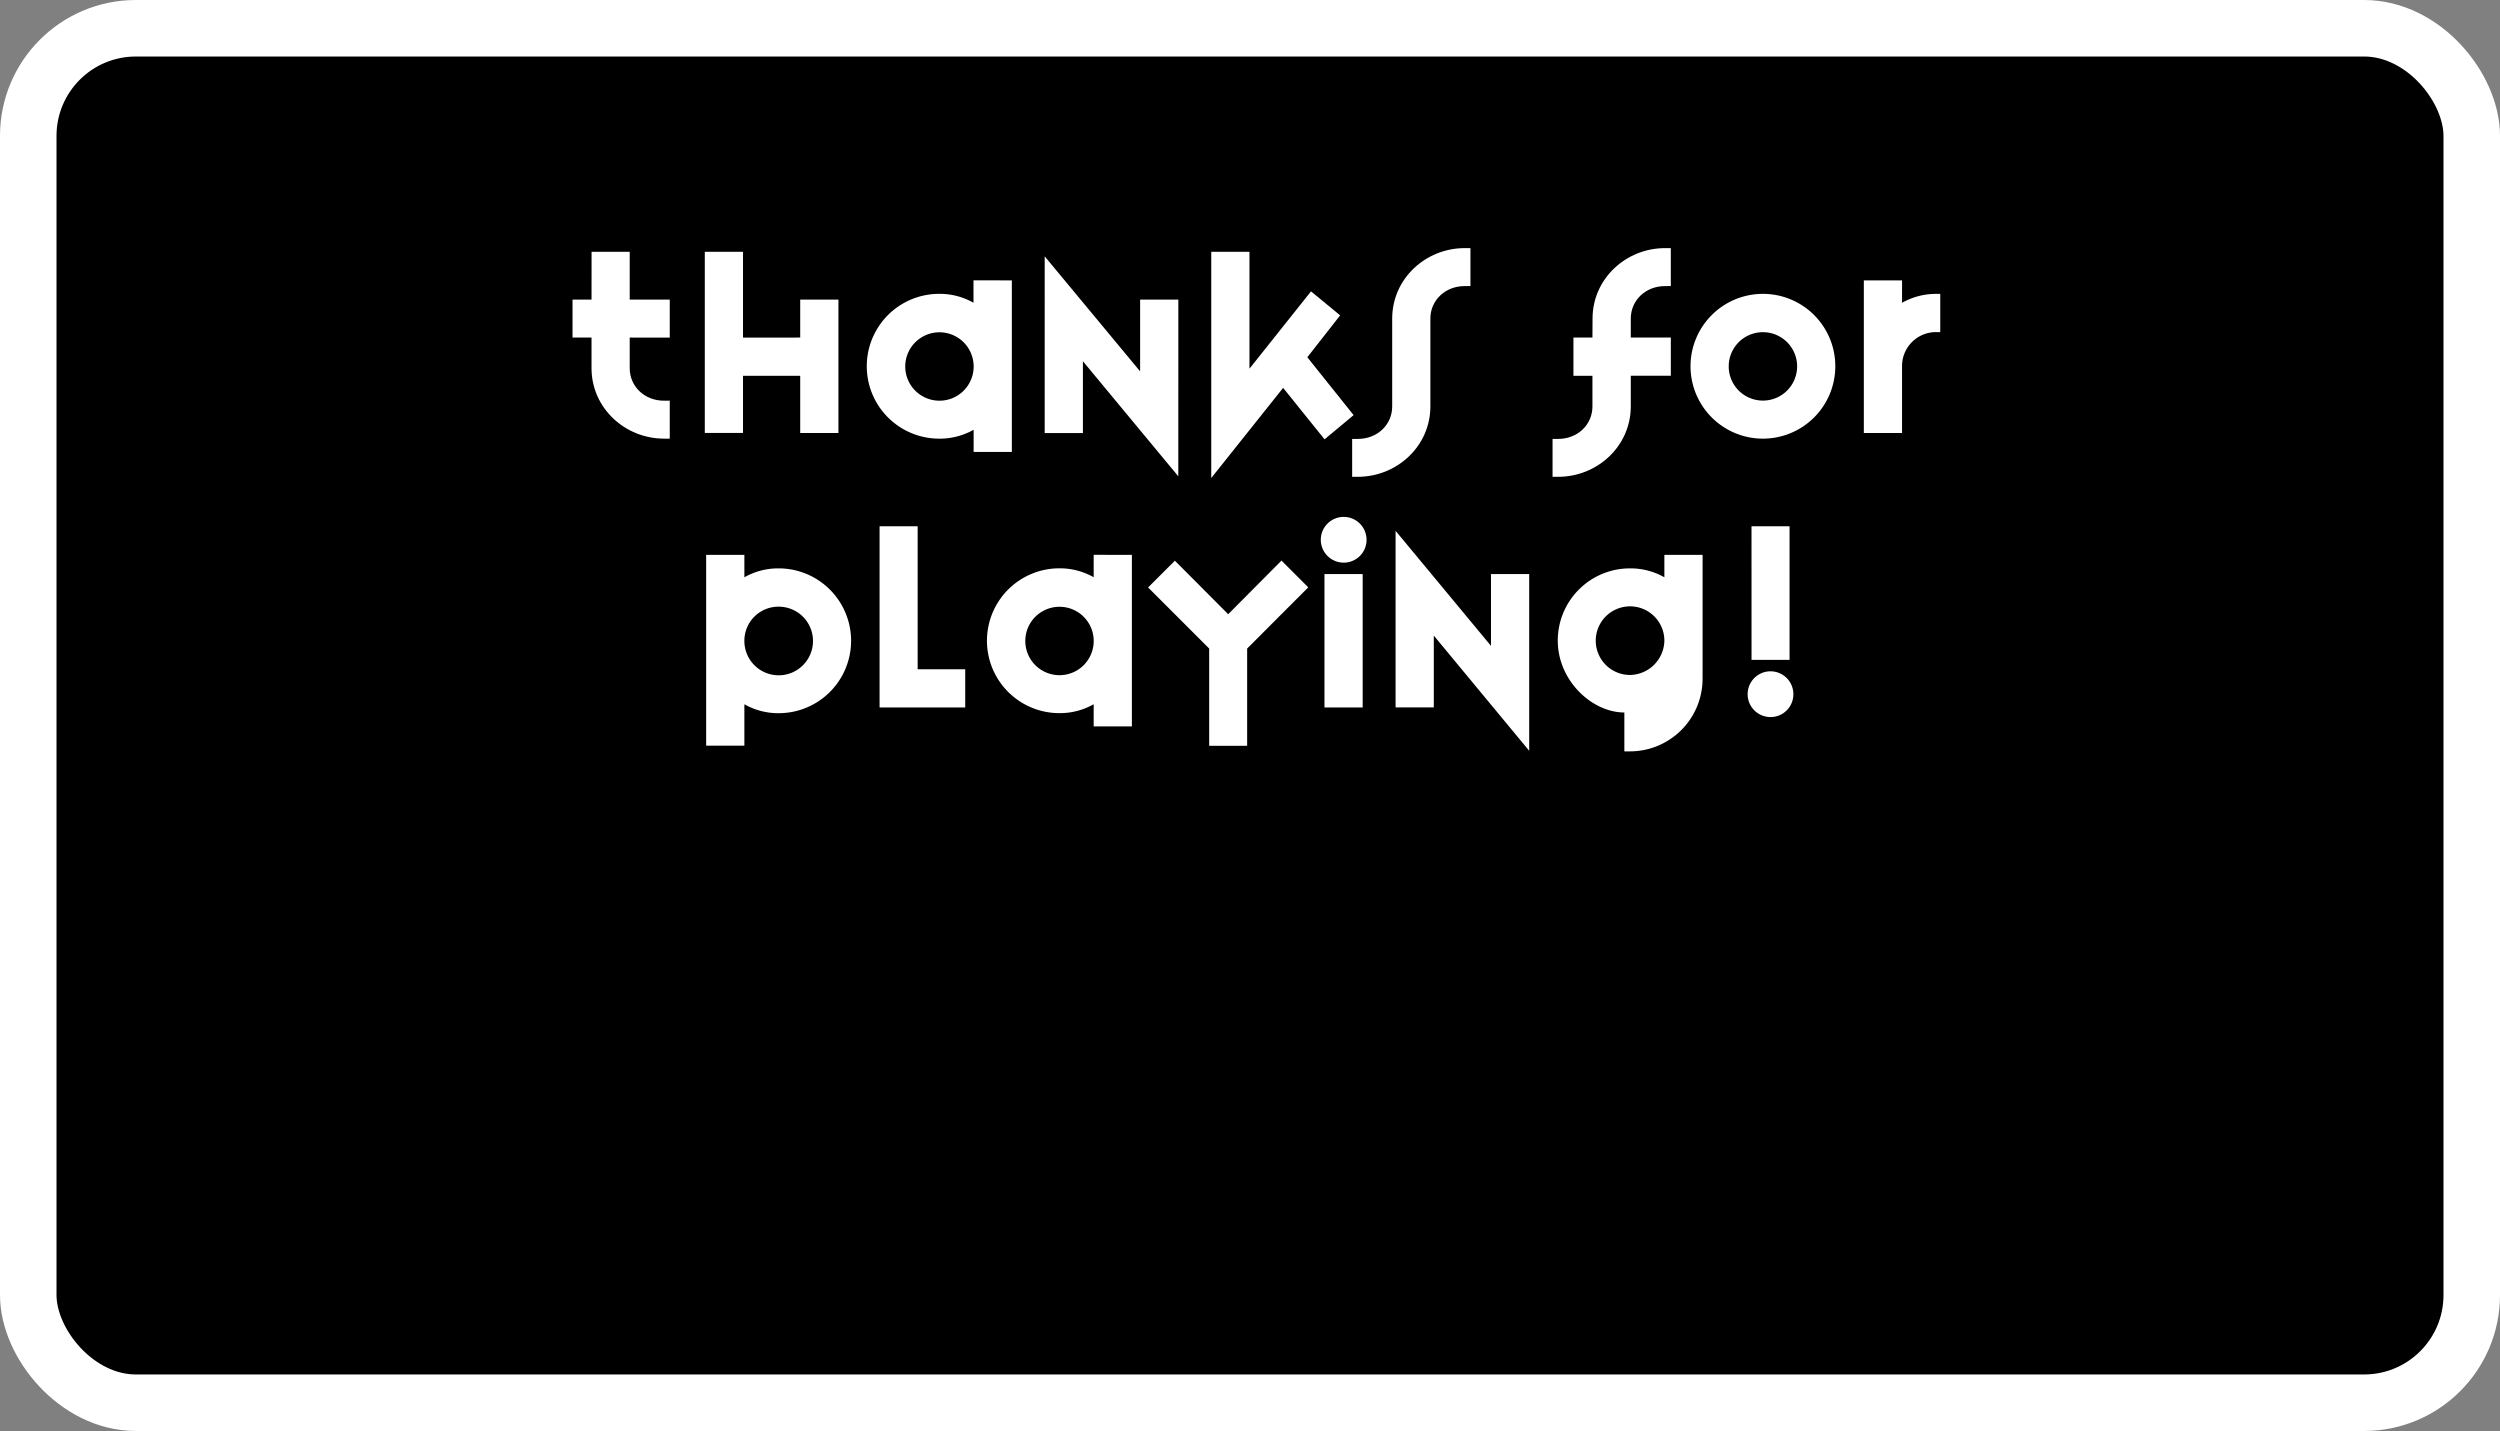 <svg xmlns="http://www.w3.org/2000/svg" viewBox="0 0 929 531.75"><rect x="0" y="0" width="929" height="531.75" fill="#808080" stroke="none"/><defs><style>.cls-1{stroke:#fff;stroke-miterlimit:10;stroke-width:21px;}.cls-2{fill:#fff;}</style></defs><title>Element 33</title><g id="Ebene_2" data-name="Ebene 2"><g id="Ebene_1-2" data-name="Ebene 1"><rect class="cls-1" x="10.5" y="10.5" width="908" height="510.75" rx="40" ry="40"/><path class="cls-2" d="M219.83,93.56H234v17.77h14.88v14.11H234v11.39c0,6.8,5.53,12.07,12.75,12.07h2.13V163h-2.12c-14.45,0-26.95-11.31-26.95-26.18V125.44h-7.06V111.33h7.06Z"/><path class="cls-2" d="M297.36,125.44V111.33h14.2v49.56h-14.2V139.64H276.1v21.25h-14.2V93.56h14.2v31.88Z"/><path class="cls-2" d="M376,104.19v63.75h-14.2V159.7A25.42,25.42,0,0,1,349,163a26.9,26.9,0,0,1,0-53.81,25.43,25.43,0,0,1,12.75,3.31v-8.33Zm-39.61,32a12.71,12.71,0,0,0,25.42,0,12.71,12.71,0,1,0-25.42,0Z"/><path class="cls-2" d="M437.86,177l-35.45-42.76v26.69h-14.2V95.26L423.67,138V111.33h14.2Z"/><path class="cls-2" d="M450.1,177.63V93.56h14.2V137l22.87-28.73L498,117.19,485.8,132.75,503,154.26l-10.8,9-15.39-19.13Z"/><path class="cls-2" d="M544.28,106.31c-7.23,0-12.75,5.27-12.75,12.07V151c0,14.88-12.5,26.18-26.95,26.18h-2.12V163.1h2.13c7.23,0,12.75-5.27,12.75-12.07V118.38c0-14.88,12.5-26.18,26.95-26.18h2.13v14.11Z"/><path class="cls-2" d="M591.79,118.38c0-14.88,12.5-26.18,26.95-26.18h2.13v14.11h-2.12c-7.23,0-12.75,5.27-12.75,12.07v7.05h14.88v14.2H606V151c0,14.88-12.5,26.18-26.95,26.18h-2.12V163.1H579c7.23,0,12.75-5.27,12.75-12.07V139.64h-7.06v-14.2h7.06Z"/><path class="cls-2" d="M682,136.15A26.9,26.9,0,1,1,655,109.2,26.88,26.88,0,0,1,682,136.15Zm-39.61,0a12.71,12.71,0,0,0,25.42,0,12.71,12.71,0,1,0-25.42,0Z"/><path class="cls-2" d="M706.8,104.19v8.33a25.43,25.43,0,0,1,12.75-3.31H721v14.2h-1.45a12.61,12.61,0,0,0-12.75,12.67v24.82H692.6v-56.7Z"/><path class="cls-2" d="M276.61,206.19v8.33a25.43,25.43,0,0,1,12.75-3.31,26.9,26.9,0,1,1,0,53.81,25.42,25.42,0,0,1-12.75-3.32v15.39h-14.2v-70.9Zm0,32a12.75,12.75,0,1,0,12.75-12.75A12.66,12.66,0,0,0,276.61,238.15Z"/><path class="cls-2" d="M341,248.69h17.68v14.2H326.85V195.56H341Z"/><path class="cls-2" d="M420.61,206.19v63.75h-14.2V261.7A25.42,25.42,0,0,1,393.66,265a26.9,26.9,0,0,1,0-53.81,25.43,25.43,0,0,1,12.75,3.31v-8.33Zm-39.61,32a12.71,12.71,0,0,0,25.42,0,12.71,12.71,0,1,0-25.42,0Z"/><path class="cls-2" d="M476.2,208.31l9.95,9.95L463.44,241v36.13H449.33V241l-22.7-22.7,9.95-9.95,19.81,19.89Z"/><path class="cls-2" d="M499.31,209.08a8.5,8.5,0,1,1,8.5-8.5A8.47,8.47,0,0,1,499.31,209.08Zm7.06,53.81h-14.2V213.33h14.2Z"/><path class="cls-2" d="M568.25,279,532.8,236.19v26.69h-14.2V197.26L554.05,240V213.33h14.2Z"/><path class="cls-2" d="M578.87,238.07a26.81,26.81,0,0,1,26.86-26.86,25.43,25.43,0,0,1,12.75,3.31v-8.33h14.2v46.07a27,27,0,0,1-26.95,26.95h-2.12V264.76C591.62,264.76,578.87,252.94,578.87,238.07Zm39.61,0a12.75,12.75,0,1,0-12.75,12.75A13,13,0,0,0,618.48,238.07Z"/><path class="cls-2" d="M657.92,266.46a8.5,8.5,0,1,1,8.5-8.5A8.47,8.47,0,0,1,657.92,266.46Zm-7.06-70.9H665v49.64H650.87Z"/></g></g></svg>
